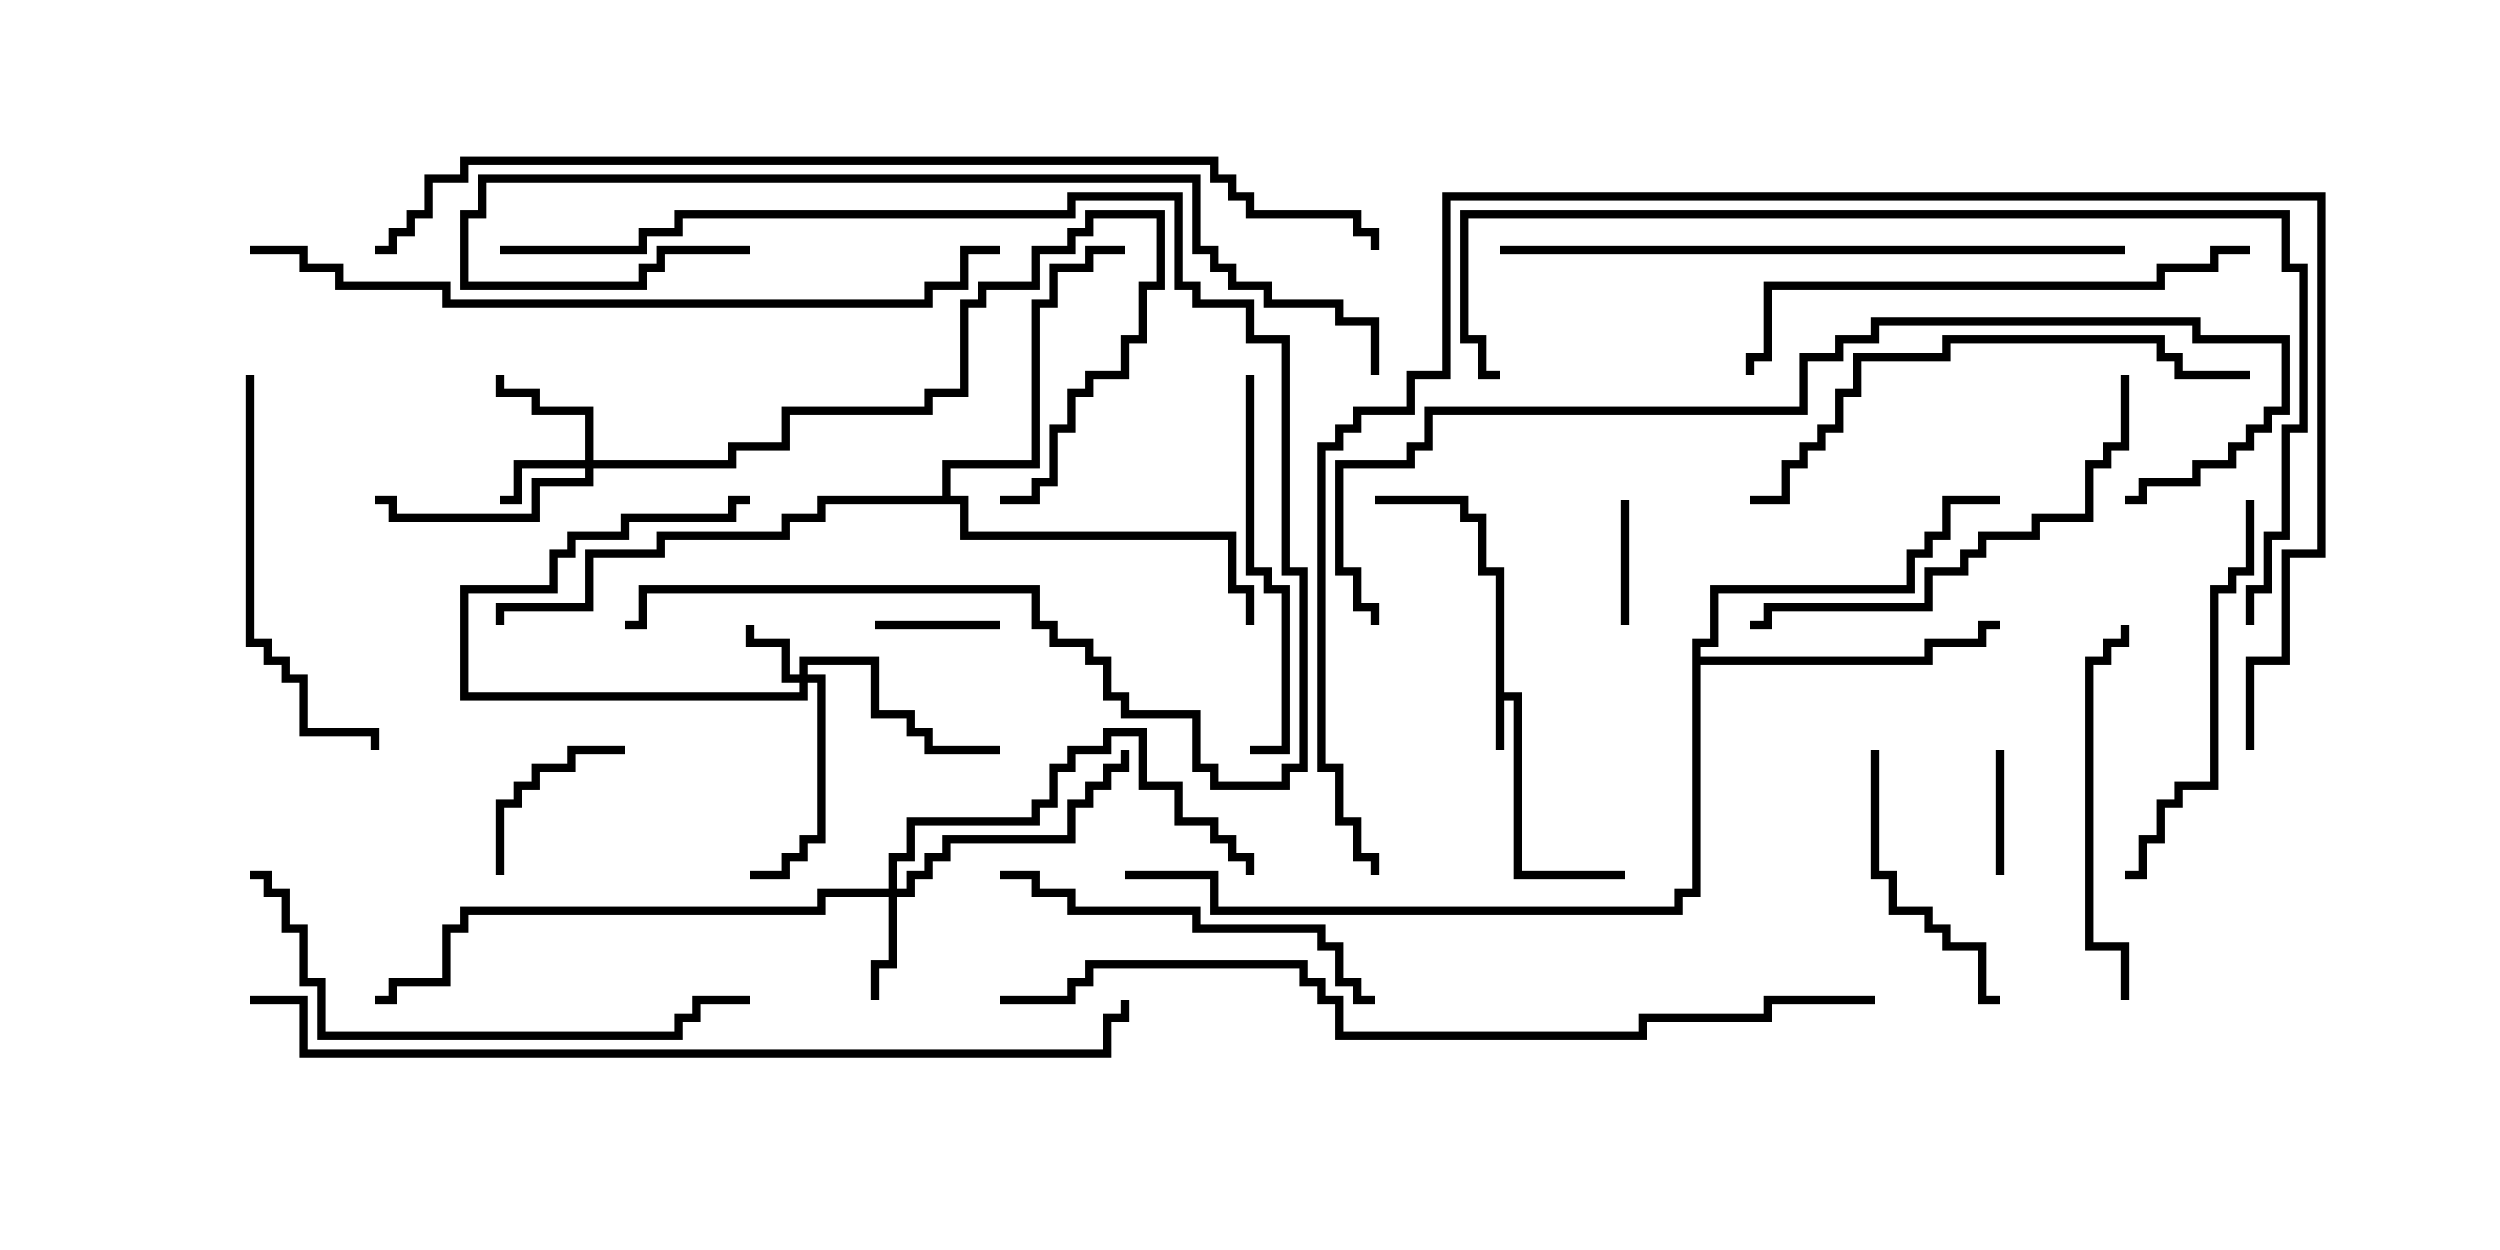 <svg version="1.1" width="30" height="15" xmlns="http://www.w3.org/2000/svg"><path d="M17.95,6.907L17.736,6.907L17.736,6.264L17.521,6.264L17.521,6.05L16.5,6.05L16.5,5.95L17.621,5.95L17.621,6.164L17.836,6.164L17.836,6.807L18.05,6.807L18.05,8.307L18.264,8.307L18.264,10.45L19.5,10.45L19.5,10.55L18.164,10.55L18.164,8.407L18.05,8.407L18.05,9L17.95,9z" stroke="none"/><path d="M20.307,7.664L20.521,7.664L20.521,7.021L22.879,7.021L22.879,6.593L23.093,6.593L23.093,6.379L23.307,6.379L23.307,5.95L24,5.95L24,6.05L23.407,6.05L23.407,6.479L23.193,6.479L23.193,6.693L22.979,6.693L22.979,7.121L20.621,7.121L20.621,7.764L20.407,7.764L20.407,7.879L23.093,7.879L23.093,7.664L23.736,7.664L23.736,7.45L24,7.45L24,7.55L23.836,7.55L23.836,7.764L23.193,7.764L23.193,7.979L20.407,7.979L20.407,10.764L20.193,10.764L20.193,10.979L14.521,10.979L14.521,10.55L13.5,10.55L13.5,10.45L14.621,10.45L14.621,10.879L20.093,10.879L20.093,10.664L20.307,10.664z" stroke="none"/><path d="M11.307,5.95L11.307,5.521L12.379,5.521L12.379,3.593L12.593,3.593L12.593,3.164L13.021,3.164L13.021,2.95L13.5,2.95L13.5,3.05L13.121,3.05L13.121,3.264L12.693,3.264L12.693,3.693L12.479,3.693L12.479,5.621L11.407,5.621L11.407,5.95L11.621,5.95L11.621,6.379L14.836,6.379L14.836,7.021L15.05,7.021L15.05,7.5L14.95,7.5L14.95,7.121L14.736,7.121L14.736,6.479L11.521,6.479L11.521,6.05L9.907,6.05L9.907,6.264L9.479,6.264L9.479,6.479L7.979,6.479L7.979,6.693L7.121,6.693L7.121,7.336L6.05,7.336L6.05,7.5L5.95,7.5L5.95,7.236L7.021,7.236L7.021,6.593L7.879,6.593L7.879,6.379L9.379,6.379L9.379,6.164L9.807,6.164L9.807,5.95z" stroke="none"/><path d="M9.593,8.093L9.593,7.879L10.55,7.879L10.55,8.521L10.979,8.521L10.979,8.736L11.193,8.736L11.193,8.95L12,8.95L12,9.05L11.093,9.05L11.093,8.836L10.879,8.836L10.879,8.621L10.45,8.621L10.45,7.979L9.693,7.979L9.693,8.093L9.907,8.093L9.907,10.121L9.693,10.121L9.693,10.336L9.479,10.336L9.479,10.55L9,10.55L9,10.45L9.379,10.45L9.379,10.236L9.593,10.236L9.593,10.021L9.807,10.021L9.807,8.193L9.693,8.193L9.693,8.407L5.521,8.407L5.521,7.021L6.593,7.021L6.593,6.593L6.807,6.593L6.807,6.379L7.45,6.379L7.45,6.164L8.736,6.164L8.736,5.95L9,5.95L9,6.05L8.836,6.05L8.836,6.264L7.55,6.264L7.55,6.479L6.907,6.479L6.907,6.693L6.693,6.693L6.693,7.121L5.621,7.121L5.621,8.307L9.593,8.307L9.593,8.193L9.379,8.193L9.379,7.764L8.95,7.764L8.95,7.5L9.05,7.5L9.05,7.664L9.479,7.664L9.479,8.093z" stroke="none"/><path d="M7.021,5.521L7.021,4.979L6.379,4.979L6.379,4.764L5.95,4.764L5.95,4.5L6.05,4.5L6.05,4.664L6.479,4.664L6.479,4.879L7.121,4.879L7.121,5.521L8.736,5.521L8.736,5.307L9.379,5.307L9.379,4.879L11.093,4.879L11.093,4.664L11.521,4.664L11.521,3.593L11.736,3.593L11.736,3.379L12.379,3.379L12.379,2.95L12.807,2.95L12.807,2.736L13.021,2.736L13.021,2.521L13.979,2.521L13.979,3.479L13.764,3.479L13.764,4.121L13.55,4.121L13.55,4.55L13.121,4.55L13.121,4.764L12.907,4.764L12.907,5.193L12.693,5.193L12.693,5.836L12.479,5.836L12.479,6.05L12,6.05L12,5.95L12.379,5.95L12.379,5.736L12.593,5.736L12.593,5.093L12.807,5.093L12.807,4.664L13.021,4.664L13.021,4.45L13.45,4.45L13.45,4.021L13.664,4.021L13.664,3.379L13.879,3.379L13.879,2.621L13.121,2.621L13.121,2.836L12.907,2.836L12.907,3.05L12.479,3.05L12.479,3.479L11.836,3.479L11.836,3.693L11.621,3.693L11.621,4.764L11.193,4.764L11.193,4.979L9.479,4.979L9.479,5.407L8.836,5.407L8.836,5.621L7.121,5.621L7.121,5.836L6.479,5.836L6.479,6.264L4.664,6.264L4.664,6.05L4.5,6.05L4.5,5.95L4.764,5.95L4.764,6.164L6.379,6.164L6.379,5.736L7.021,5.736L7.021,5.621L6.264,5.621L6.264,6.05L6,6.05L6,5.95L6.164,5.95L6.164,5.521z" stroke="none"/><path d="M10.664,10.664L10.664,10.236L10.879,10.236L10.879,9.807L12.379,9.807L12.379,9.593L12.593,9.593L12.593,9.164L12.807,9.164L12.807,8.95L13.236,8.95L13.236,8.736L13.764,8.736L13.764,9.379L14.193,9.379L14.193,9.807L14.621,9.807L14.621,10.021L14.836,10.021L14.836,10.236L15.05,10.236L15.05,10.5L14.95,10.5L14.95,10.336L14.736,10.336L14.736,10.121L14.521,10.121L14.521,9.907L14.093,9.907L14.093,9.479L13.664,9.479L13.664,8.836L13.336,8.836L13.336,9.05L12.907,9.05L12.907,9.264L12.693,9.264L12.693,9.693L12.479,9.693L12.479,9.907L10.979,9.907L10.979,10.336L10.764,10.336L10.764,10.664L10.879,10.664L10.879,10.45L11.093,10.45L11.093,10.236L11.307,10.236L11.307,10.021L12.807,10.021L12.807,9.593L13.021,9.593L13.021,9.379L13.236,9.379L13.236,9.164L13.45,9.164L13.45,9L13.55,9L13.55,9.264L13.336,9.264L13.336,9.479L13.121,9.479L13.121,9.693L12.907,9.693L12.907,10.121L11.407,10.121L11.407,10.336L11.193,10.336L11.193,10.55L10.979,10.55L10.979,10.764L10.764,10.764L10.764,11.621L10.55,11.621L10.55,12L10.45,12L10.45,11.521L10.664,11.521L10.664,10.764L9.907,10.764L9.907,10.979L5.621,10.979L5.621,11.193L5.407,11.193L5.407,11.836L4.764,11.836L4.764,12.05L4.5,12.05L4.5,11.95L4.664,11.95L4.664,11.736L5.307,11.736L5.307,11.093L5.521,11.093L5.521,10.879L9.807,10.879L9.807,10.664z" stroke="none"/><path d="M19.55,7.5L19.45,7.5L19.45,6L19.55,6z" stroke="none"/><path d="M12,7.45L12,7.55L10.5,7.55L10.5,7.45z" stroke="none"/><path d="M23.95,9L24.05,9L24.05,10.5L23.95,10.5z" stroke="none"/><path d="M6.05,10.5L5.95,10.5L5.95,9.593L6.164,9.593L6.164,9.379L6.379,9.379L6.379,9.164L6.807,9.164L6.807,8.95L7.5,8.95L7.5,9.05L6.907,9.05L6.907,9.264L6.479,9.264L6.479,9.479L6.264,9.479L6.264,9.693L6.05,9.693z" stroke="none"/><path d="M22.45,9L22.55,9L22.55,10.45L22.764,10.45L22.764,10.879L23.193,10.879L23.193,11.093L23.407,11.093L23.407,11.307L23.836,11.307L23.836,11.95L24,11.95L24,12.05L23.736,12.05L23.736,11.407L23.307,11.407L23.307,11.193L23.093,11.193L23.093,10.979L22.664,10.979L22.664,10.55L22.45,10.55z" stroke="none"/><path d="M14.95,4.5L15.05,4.5L15.05,6.807L15.264,6.807L15.264,7.021L15.479,7.021L15.479,9.05L15,9.05L15,8.95L15.379,8.95L15.379,7.121L15.164,7.121L15.164,6.907L14.95,6.907z" stroke="none"/><path d="M25.55,12L25.45,12L25.45,11.407L25.021,11.407L25.021,7.879L25.236,7.879L25.236,7.664L25.45,7.664L25.45,7.5L25.55,7.5L25.55,7.764L25.336,7.764L25.336,7.979L25.121,7.979L25.121,11.307L25.55,11.307z" stroke="none"/><path d="M6,3.05L6,2.95L7.664,2.95L7.664,2.736L8.093,2.736L8.093,2.521L12.807,2.521L12.807,2.307L14.193,2.307L14.193,3.379L14.407,3.379L14.407,3.593L15.05,3.593L15.05,4.021L15.479,4.021L15.479,6.807L15.693,6.807L15.693,9.264L15.479,9.264L15.479,9.479L14.521,9.479L14.521,9.264L14.307,9.264L14.307,8.621L13.45,8.621L13.45,8.407L13.236,8.407L13.236,7.979L13.021,7.979L13.021,7.764L12.593,7.764L12.593,7.55L12.379,7.55L12.379,7.121L7.764,7.121L7.764,7.55L7.5,7.55L7.5,7.45L7.664,7.45L7.664,7.021L12.479,7.021L12.479,7.45L12.693,7.45L12.693,7.664L13.121,7.664L13.121,7.879L13.336,7.879L13.336,8.307L13.55,8.307L13.55,8.521L14.407,8.521L14.407,9.164L14.621,9.164L14.621,9.379L15.379,9.379L15.379,9.164L15.593,9.164L15.593,6.907L15.379,6.907L15.379,4.121L14.95,4.121L14.95,3.693L14.307,3.693L14.307,3.479L14.093,3.479L14.093,2.407L12.907,2.407L12.907,2.621L8.193,2.621L8.193,2.836L7.764,2.836L7.764,3.05z" stroke="none"/><path d="M26.95,6L27.05,6L27.05,6.907L26.836,6.907L26.836,7.121L26.621,7.121L26.621,9.479L26.193,9.479L26.193,9.693L25.979,9.693L25.979,10.121L25.764,10.121L25.764,10.55L25.5,10.55L25.5,10.45L25.664,10.45L25.664,10.021L25.879,10.021L25.879,9.593L26.093,9.593L26.093,9.379L26.521,9.379L26.521,7.021L26.736,7.021L26.736,6.807L26.95,6.807z" stroke="none"/><path d="M12,10.55L12,10.45L12.479,10.45L12.479,10.664L12.907,10.664L12.907,10.879L14.407,10.879L14.407,11.093L15.907,11.093L15.907,11.307L16.121,11.307L16.121,11.736L16.336,11.736L16.336,11.95L16.5,11.95L16.5,12.05L16.236,12.05L16.236,11.836L16.021,11.836L16.021,11.407L15.807,11.407L15.807,11.193L14.307,11.193L14.307,10.979L12.807,10.979L12.807,10.764L12.379,10.764L12.379,10.55z" stroke="none"/><path d="M2.95,4.5L3.05,4.5L3.05,7.664L3.264,7.664L3.264,7.879L3.479,7.879L3.479,8.093L3.693,8.093L3.693,8.736L4.55,8.736L4.55,9L4.45,9L4.45,8.836L3.593,8.836L3.593,8.193L3.379,8.193L3.379,7.979L3.164,7.979L3.164,7.764L2.95,7.764z" stroke="none"/><path d="M25.45,4.5L25.55,4.5L25.55,5.407L25.336,5.407L25.336,5.621L25.121,5.621L25.121,6.264L24.479,6.264L24.479,6.479L23.836,6.479L23.836,6.693L23.621,6.693L23.621,6.907L23.193,6.907L23.193,7.336L21.264,7.336L21.264,7.55L21,7.55L21,7.45L21.164,7.45L21.164,7.236L23.093,7.236L23.093,6.807L23.521,6.807L23.521,6.593L23.736,6.593L23.736,6.379L24.379,6.379L24.379,6.164L25.021,6.164L25.021,5.521L25.236,5.521L25.236,5.307L25.45,5.307z" stroke="none"/><path d="M27,4.45L27,4.55L26.093,4.55L26.093,4.336L25.879,4.336L25.879,4.121L23.407,4.121L23.407,4.336L22.336,4.336L22.336,4.764L22.121,4.764L22.121,5.193L21.907,5.193L21.907,5.407L21.693,5.407L21.693,5.621L21.479,5.621L21.479,6.05L21,6.05L21,5.95L21.379,5.95L21.379,5.521L21.593,5.521L21.593,5.307L21.807,5.307L21.807,5.093L22.021,5.093L22.021,4.664L22.236,4.664L22.236,4.236L23.307,4.236L23.307,4.021L25.979,4.021L25.979,4.236L26.193,4.236L26.193,4.45z" stroke="none"/><path d="M3,10.55L3,10.45L3.264,10.45L3.264,10.664L3.479,10.664L3.479,11.093L3.693,11.093L3.693,11.736L3.907,11.736L3.907,12.379L8.093,12.379L8.093,12.164L8.307,12.164L8.307,11.95L9,11.95L9,12.05L8.407,12.05L8.407,12.264L8.193,12.264L8.193,12.479L3.807,12.479L3.807,11.836L3.593,11.836L3.593,11.193L3.379,11.193L3.379,10.764L3.164,10.764L3.164,10.55z" stroke="none"/><path d="M27,2.95L27,3.05L26.621,3.05L26.621,3.264L25.979,3.264L25.979,3.479L21.264,3.479L21.264,4.336L21.05,4.336L21.05,4.5L20.95,4.5L20.95,4.236L21.164,4.236L21.164,3.379L25.879,3.379L25.879,3.164L26.521,3.164L26.521,2.95z" stroke="none"/><path d="M18,3.05L18,2.95L25.5,2.95L25.5,3.05z" stroke="none"/><path d="M16.55,4.5L16.45,4.5L16.45,3.907L16.021,3.907L16.021,3.693L15.164,3.693L15.164,3.479L14.736,3.479L14.736,3.264L14.521,3.264L14.521,3.05L14.307,3.05L14.307,2.193L5.836,2.193L5.836,2.621L5.621,2.621L5.621,3.379L7.664,3.379L7.664,3.164L7.879,3.164L7.879,2.95L9,2.95L9,3.05L7.979,3.05L7.979,3.264L7.764,3.264L7.764,3.479L5.521,3.479L5.521,2.521L5.736,2.521L5.736,2.093L14.407,2.093L14.407,2.95L14.621,2.95L14.621,3.164L14.836,3.164L14.836,3.379L15.264,3.379L15.264,3.593L16.121,3.593L16.121,3.807L16.55,3.807z" stroke="none"/><path d="M3,3.05L3,2.95L3.693,2.95L3.693,3.164L4.121,3.164L4.121,3.379L5.407,3.379L5.407,3.593L11.093,3.593L11.093,3.379L11.521,3.379L11.521,2.95L12,2.95L12,3.05L11.621,3.05L11.621,3.479L11.193,3.479L11.193,3.693L5.307,3.693L5.307,3.479L4.021,3.479L4.021,3.264L3.593,3.264L3.593,3.05z" stroke="none"/><path d="M25.5,6.05L25.5,5.95L25.664,5.95L25.664,5.736L26.307,5.736L26.307,5.521L26.736,5.521L26.736,5.307L26.95,5.307L26.95,5.093L27.164,5.093L27.164,4.879L27.379,4.879L27.379,4.121L26.307,4.121L26.307,3.907L22.55,3.907L22.55,4.121L22.121,4.121L22.121,4.336L21.693,4.336L21.693,4.979L17.193,4.979L17.193,5.407L16.979,5.407L16.979,5.621L16.121,5.621L16.121,6.807L16.336,6.807L16.336,7.236L16.55,7.236L16.55,7.5L16.45,7.5L16.45,7.336L16.236,7.336L16.236,6.907L16.021,6.907L16.021,5.521L16.879,5.521L16.879,5.307L17.093,5.307L17.093,4.879L21.593,4.879L21.593,4.236L22.021,4.236L22.021,4.021L22.45,4.021L22.45,3.807L26.407,3.807L26.407,4.021L27.479,4.021L27.479,4.979L27.264,4.979L27.264,5.193L27.05,5.193L27.05,5.407L26.836,5.407L26.836,5.621L26.407,5.621L26.407,5.836L25.764,5.836L25.764,6.05z" stroke="none"/><path d="M27.05,7.5L26.95,7.5L26.95,7.021L27.164,7.021L27.164,6.379L27.379,6.379L27.379,5.093L27.593,5.093L27.593,3.264L27.379,3.264L27.379,2.621L17.621,2.621L17.621,4.021L17.836,4.021L17.836,4.45L18,4.45L18,4.55L17.736,4.55L17.736,4.121L17.521,4.121L17.521,2.521L27.479,2.521L27.479,3.164L27.693,3.164L27.693,5.193L27.479,5.193L27.479,6.479L27.264,6.479L27.264,7.121L27.05,7.121z" stroke="none"/><path d="M3,12.05L3,11.95L3.693,11.95L3.693,12.593L13.236,12.593L13.236,12.164L13.45,12.164L13.45,12L13.55,12L13.55,12.264L13.336,12.264L13.336,12.693L3.593,12.693L3.593,12.05z" stroke="none"/><path d="M12,12.05L12,11.95L12.807,11.95L12.807,11.736L13.021,11.736L13.021,11.521L15.693,11.521L15.693,11.736L15.907,11.736L15.907,11.95L16.121,11.95L16.121,12.379L19.664,12.379L19.664,12.164L21.164,12.164L21.164,11.95L22.5,11.95L22.5,12.05L21.264,12.05L21.264,12.264L19.764,12.264L19.764,12.479L16.021,12.479L16.021,12.05L15.807,12.05L15.807,11.836L15.593,11.836L15.593,11.621L13.121,11.621L13.121,11.836L12.907,11.836L12.907,12.05z" stroke="none"/><path d="M27.05,9L26.95,9L26.95,7.879L27.379,7.879L27.379,6.593L27.807,6.593L27.807,2.407L17.407,2.407L17.407,4.55L16.979,4.55L16.979,4.979L16.336,4.979L16.336,5.193L16.121,5.193L16.121,5.407L15.907,5.407L15.907,9.164L16.121,9.164L16.121,9.807L16.336,9.807L16.336,10.236L16.55,10.236L16.55,10.5L16.45,10.5L16.45,10.336L16.236,10.336L16.236,9.907L16.021,9.907L16.021,9.264L15.807,9.264L15.807,5.307L16.021,5.307L16.021,5.093L16.236,5.093L16.236,4.879L16.879,4.879L16.879,4.45L17.307,4.45L17.307,2.307L27.907,2.307L27.907,6.693L27.479,6.693L27.479,7.979L27.05,7.979z" stroke="none"/><path d="M16.55,3L16.45,3L16.45,2.836L16.236,2.836L16.236,2.621L14.95,2.621L14.95,2.407L14.736,2.407L14.736,2.193L14.521,2.193L14.521,1.979L5.621,1.979L5.621,2.193L5.193,2.193L5.193,2.621L4.979,2.621L4.979,2.836L4.764,2.836L4.764,3.05L4.5,3.05L4.5,2.95L4.664,2.95L4.664,2.736L4.879,2.736L4.879,2.521L5.093,2.521L5.093,2.093L5.521,2.093L5.521,1.879L14.621,1.879L14.621,2.093L14.836,2.093L14.836,2.307L15.05,2.307L15.05,2.521L16.336,2.521L16.336,2.736L16.55,2.736z" stroke="none"/></svg>
